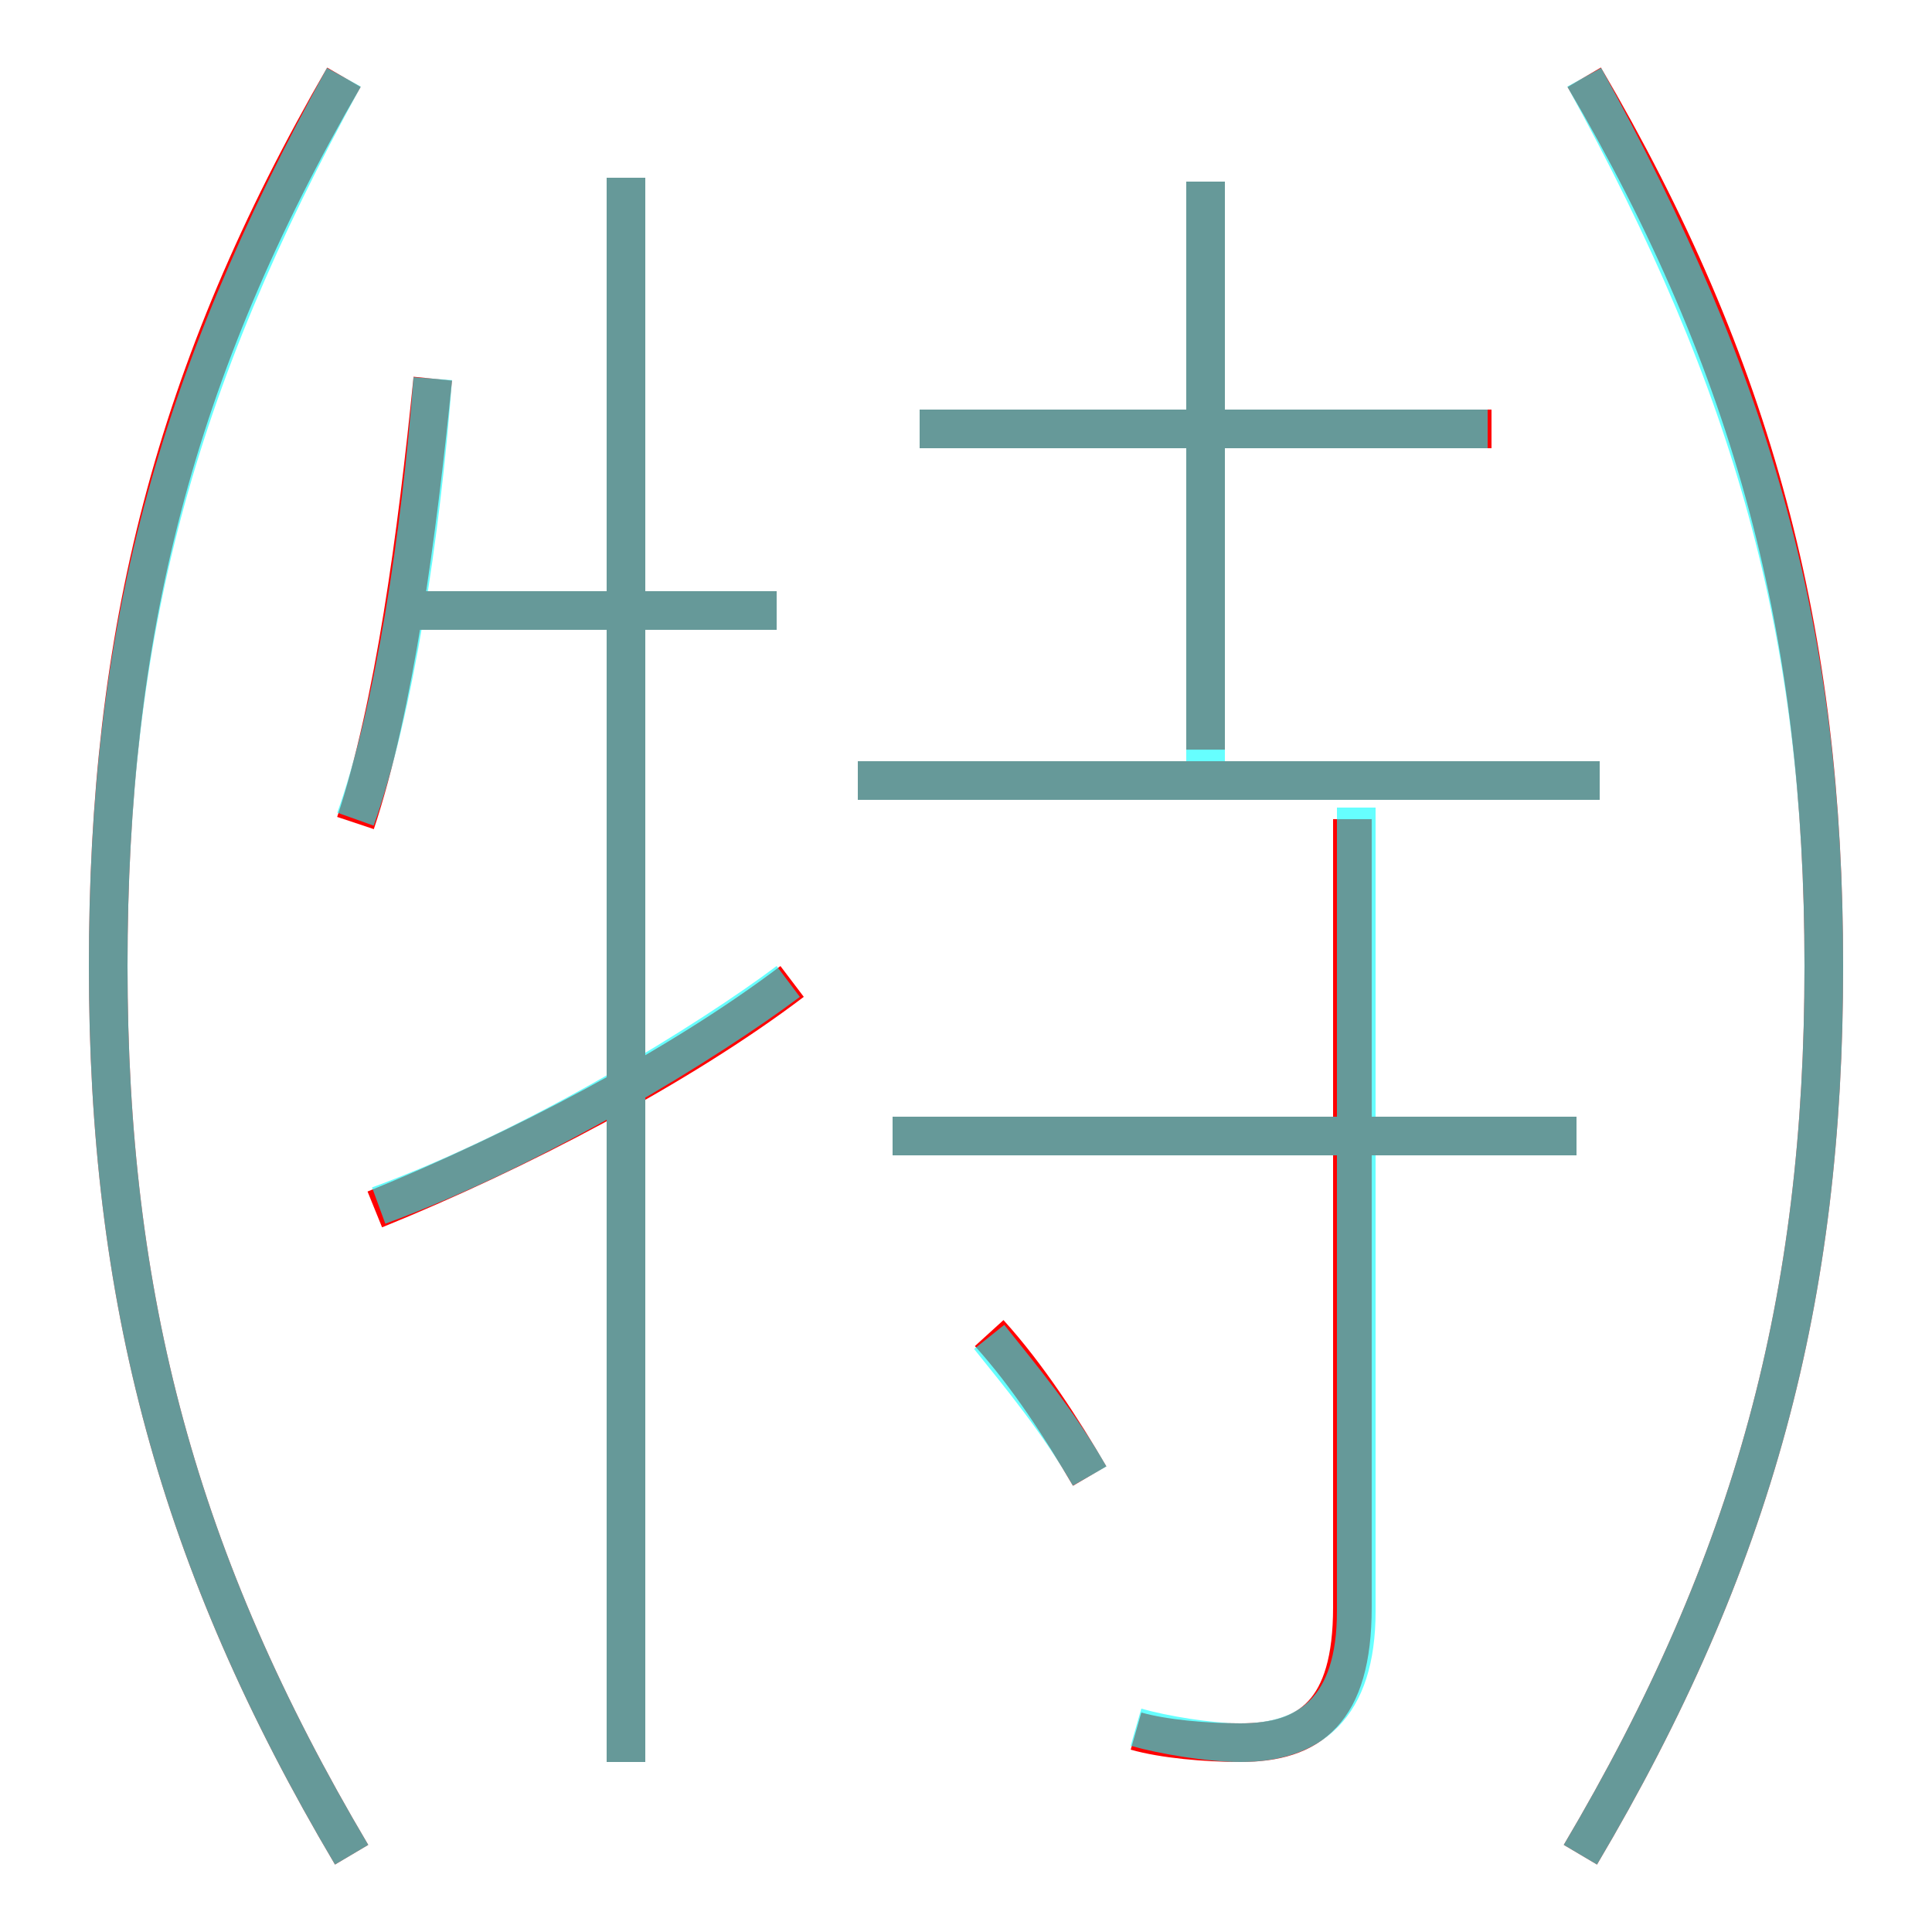<?xml version='1.0' encoding='utf8'?>
<svg viewBox="0.0 -6.0 50.0 50.0" version="1.1" xmlns="http://www.w3.org/2000/svg">
<rect x="0.0" y="-6.0" width="50.0" height="50.0" fill="#333333" stroke="none"/>
<rect x="-1000" y="-1000" width="2000" height="2000" stroke="white" fill="white"/>
<g style="fill:none;stroke:rgba(255, 0, 0, 1);  stroke-width:1"><path d="M 9.1 4.0 C 4.6 -3.6 2.8 -10.4 2.8 -19.0 C 2.8 -27.6 4.5 -34.4 8.9 -42.0 M 9.7 -12.7 C 13.4 -14.2 17.6 -16.4 20.5 -18.6 M 28.2 -5.8 C 27.5 -7.0 26.6 -8.4 25.6 -9.5 M 16.2 1.6 L 16.2 -39.4 M 9.2 -22.7 C 10.2 -25.7 10.8 -30.2 11.2 -34.2 M 29.4 0.8 C 30.1 1.0 31.2 1.1 32.1 1.1 C 33.9 1.1 35.0 0.3 35.0 -2.4 L 35.0 -22.8 M 20.1 -28.2 L 10.8 -28.2 M 40.8 -14.6 L 23.1 -14.6 M 41.4 -23.8 L 22.2 -23.8 M 40.9 4.0 C 45.4 -3.6 47.2 -10.4 47.2 -19.0 C 47.2 -27.6 45.4 -34.5 41.0 -42.0 M 38.6 -32.9 L 23.8 -32.9 M 31.2 -24.6 L 31.2 -39.3" transform="translate(0.0 38.0)" />
</g>
<g style="fill:none;stroke:rgba(0, 255, 255, 0.6);  stroke-width:1">
<path d="M 9.1 4.0 C 4.6 -3.6 2.8 -10.4 2.8 -19.0 C 2.8 -27.6 4.5 -34.0 8.9 -42.0 M 16.2 1.6 L 16.2 -39.4 M 9.8 -12.8 C 13.9 -14.3 18.4 -17.1 20.4 -18.6 M 28.2 -5.8 C 27.4 -7.2 26.4 -8.4 25.6 -9.4 M 9.2 -22.8 C 10.2 -25.6 10.9 -30.2 11.2 -34.2 M 29.4 0.7 C 30.1 0.9 31.3 1.1 32.1 1.1 C 33.9 1.1 35.1 0.2 35.1 -2.3 L 35.1 -23.1 M 20.1 -28.2 L 10.9 -28.2 M 40.8 -14.6 L 23.1 -14.6 M 41.4 -23.8 L 22.2 -23.8 M 38.5 -32.9 L 23.8 -32.9 M 31.2 -23.6 L 31.2 -39.3 M 40.9 4.0 C 45.4 -3.6 47.2 -10.4 47.2 -19.0 C 47.2 -27.6 45.4 -34.0 41.0 -42.0" transform="translate(0.0 38.0)" />
</g>
</svg>